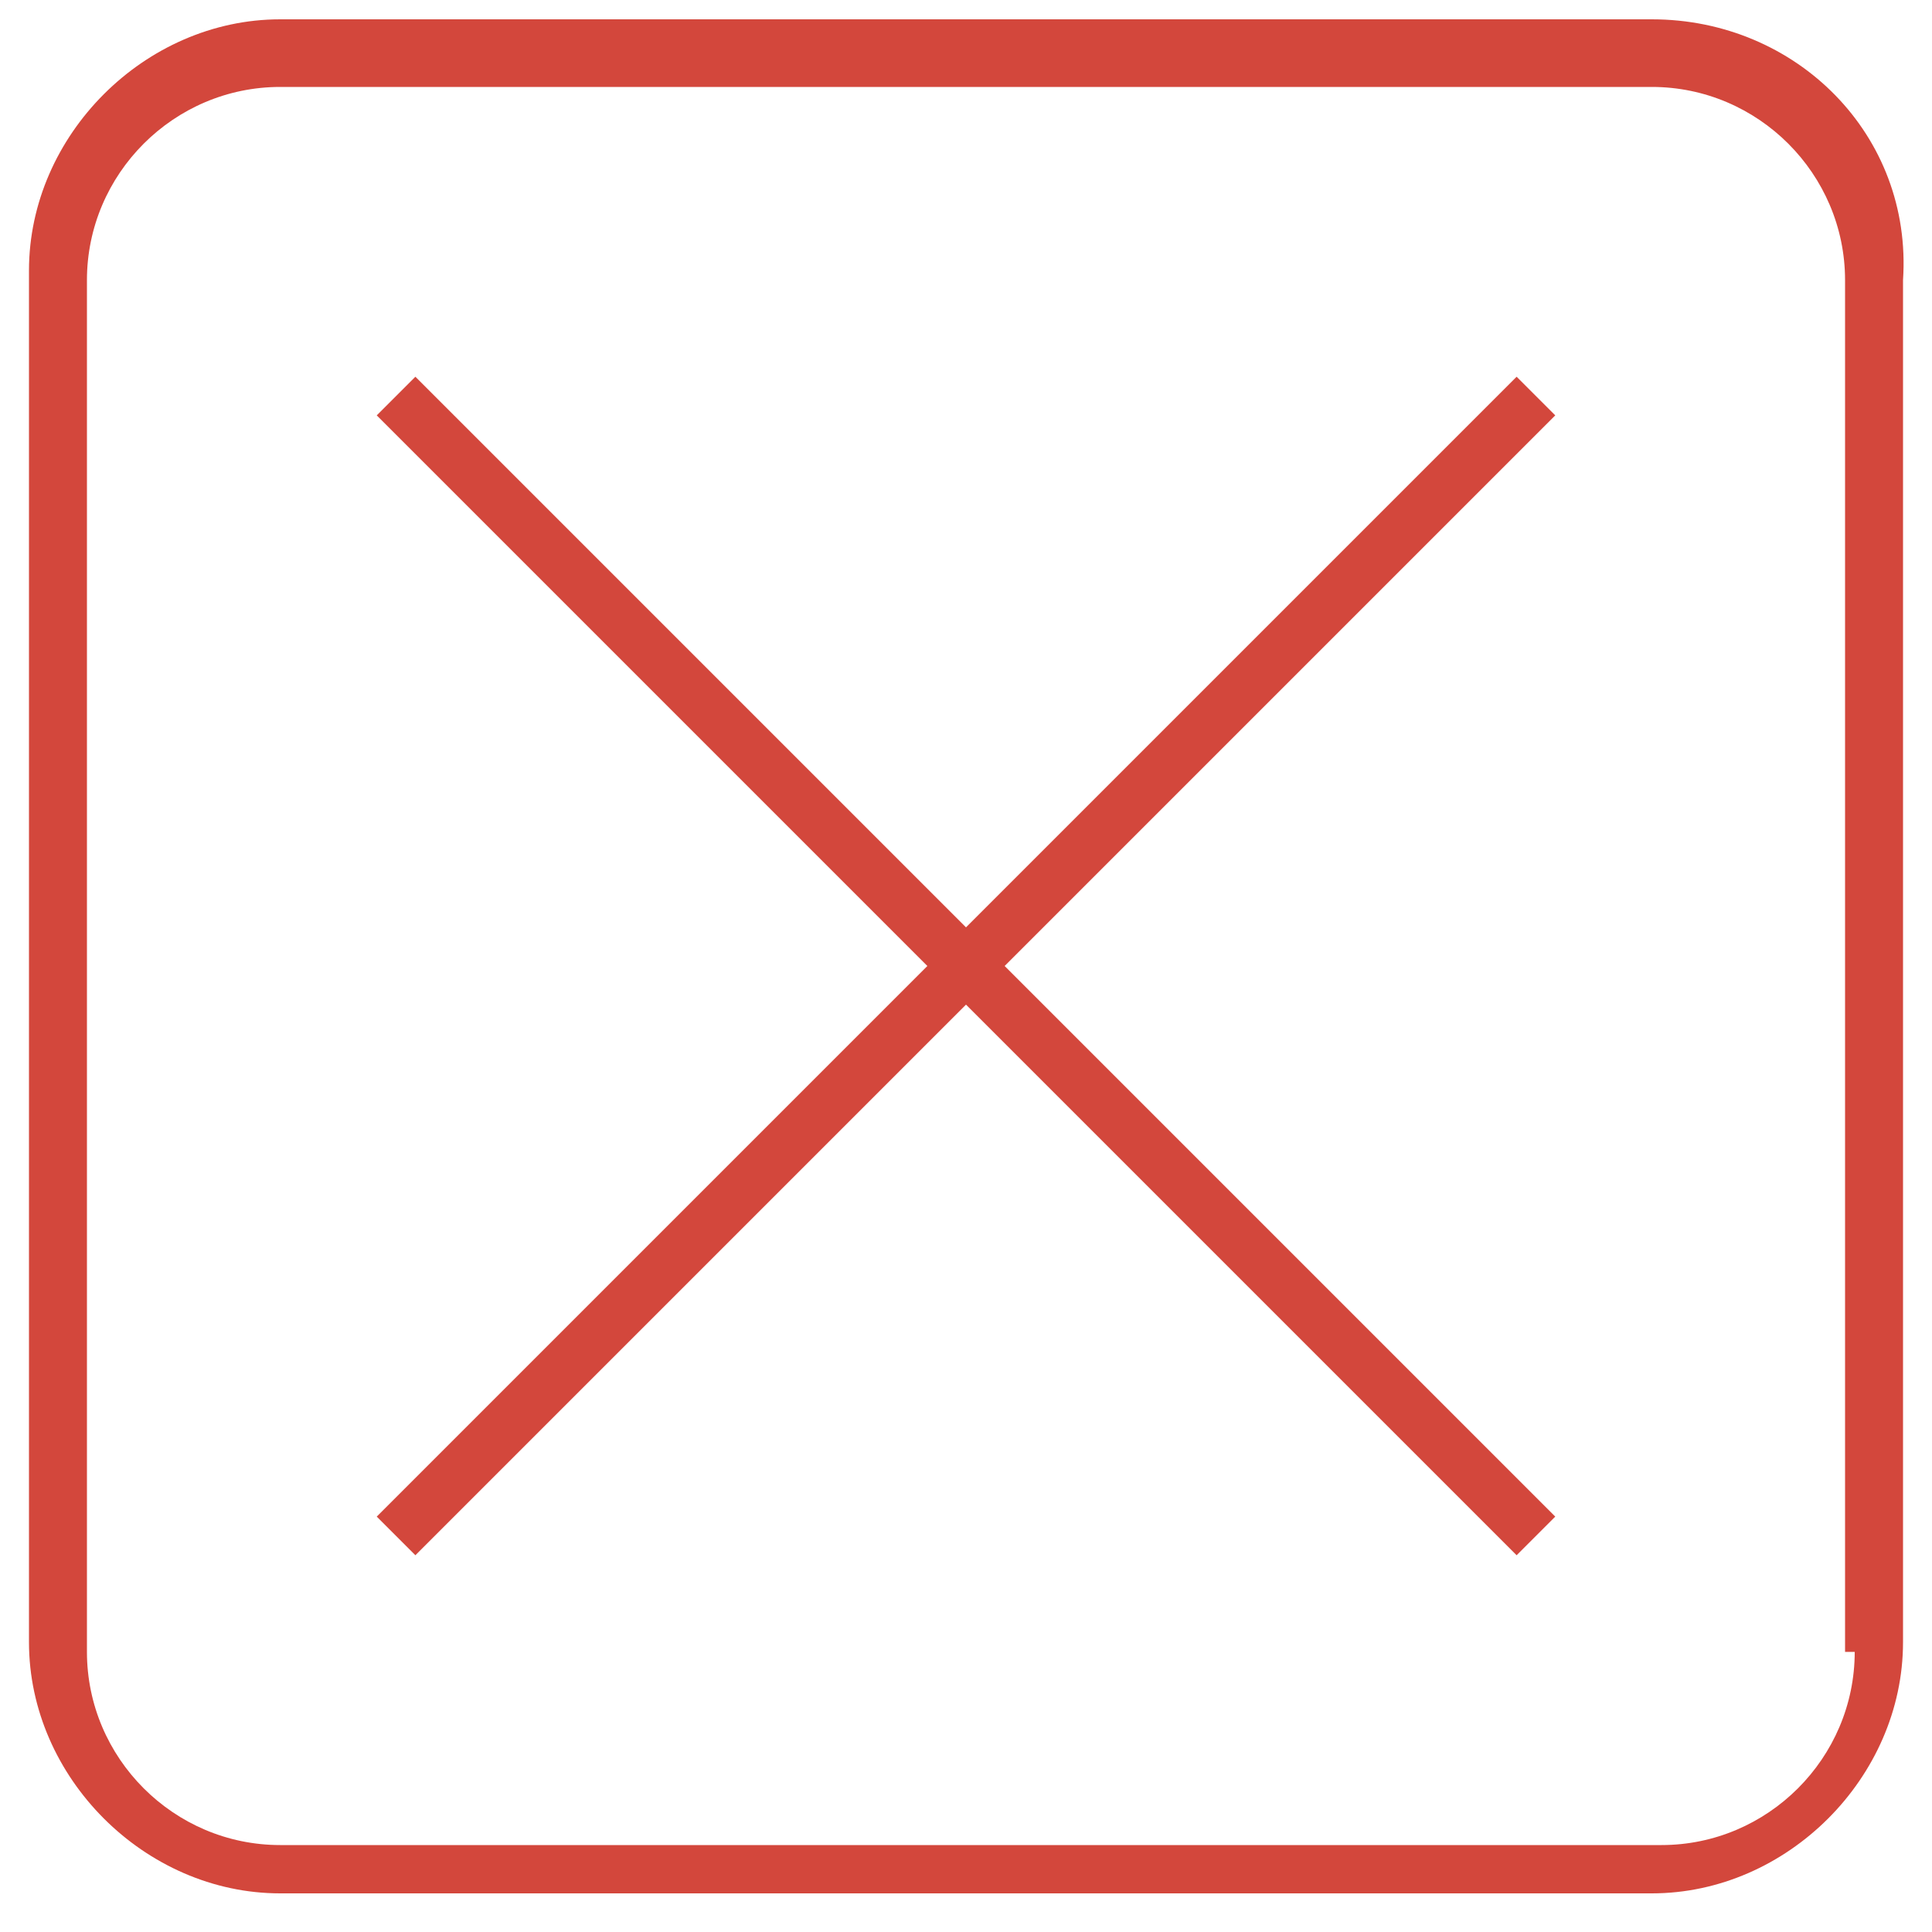 <?xml version="1.0" encoding="utf-8"?>
<!-- Generator: Adobe Illustrator 19.2.1, SVG Export Plug-In . SVG Version: 6.00 Build 0)  -->
<svg version="1.1" id="Layer_1" xmlns="http://www.w3.org/2000/svg" xmlns:xlink="http://www.w3.org/1999/xlink" x="0px" y="0px"
	 viewBox="0 0 20 20" enable-background="new 0 0 20 20" xml:space="preserve">
<g>
	<path fill="none" d="M17.1,0.8H2.9c-1.1,0-2,0.9-2,2v14.2c0,1.1,0.9,2,2,2h14.2c1.1,0,2-0.9,2-2V2.9C19.2,1.7,18.3,0.8,17.1,0.8z
		 M16.1,15.7l-0.4,0.4L10,10.4l-5.7,5.7l-0.4-0.4L9.6,10L3.9,4.3l0.4-0.4L10,9.6l5.7-5.7l0.4,0.4L10.4,10L16.1,15.7z"/>
	<polygon fill="#D3473C" points="15.7,3.9 10,9.6 4.3,3.9 3.9,4.3 9.6,10 3.9,15.7 4.3,16.1 10,10.4 15.7,16.1 16.1,15.7 10.4,10 
		16.1,4.3 	"/>
	<path fill="#D3473C" d="M17.1,0.2H2.9c-1.4,0-2.6,1.2-2.6,2.6v14.2c0,1.4,1.2,2.6,2.6,2.6h14.2c1.4,0,2.6-1.2,2.6-2.6V2.9
		C19.8,1.4,18.6,0.2,17.1,0.2z M19.2,17.1c0,1.1-0.9,2-2,2H2.9c-1.1,0-2-0.9-2-2V2.9c0-1.1,0.9-2,2-2h14.2c1.1,0,2,0.9,2,2V17.1z"/>
</g>
</svg>
